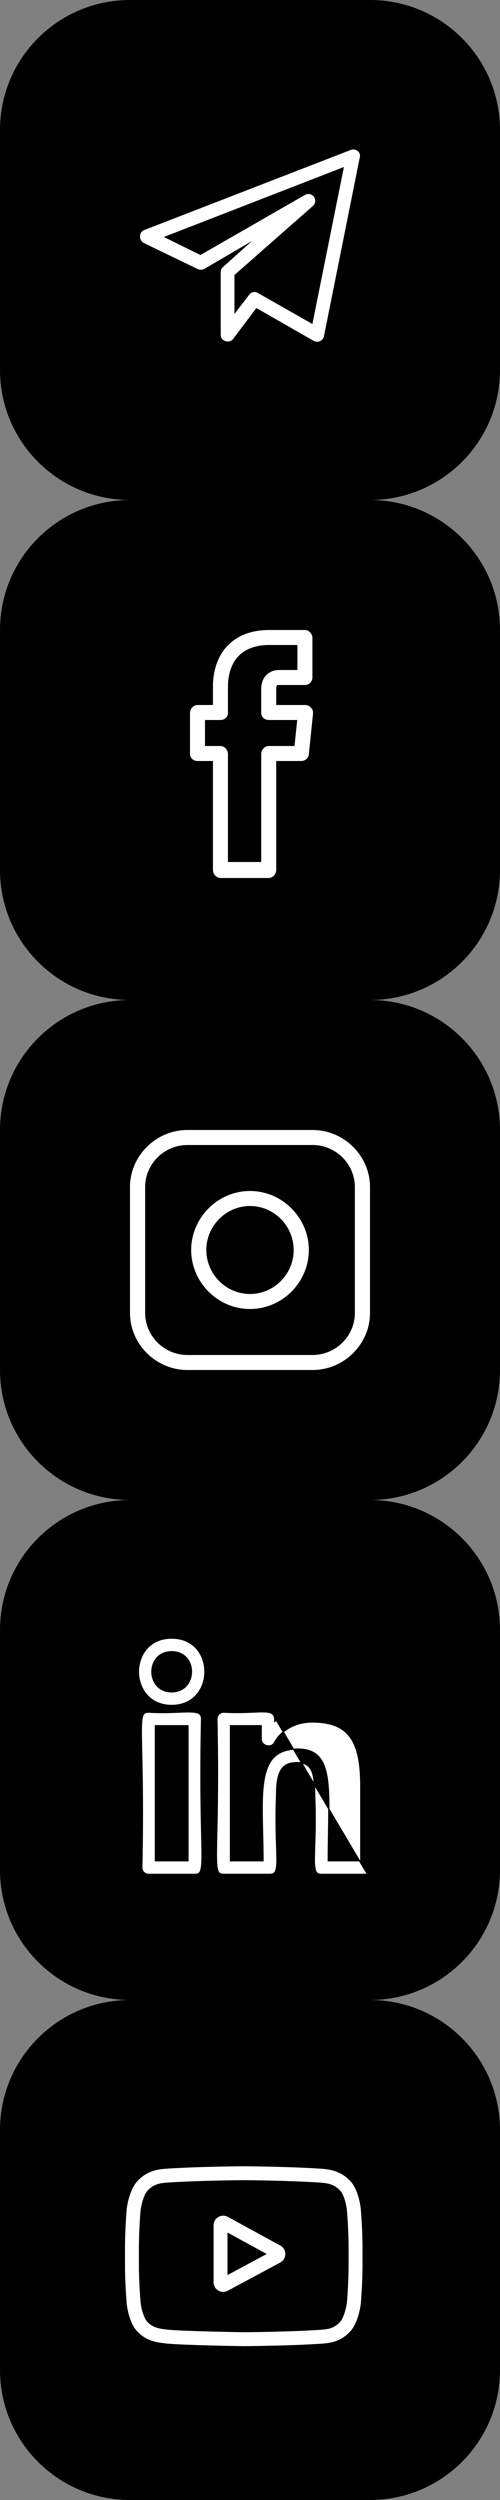 <svg width="40" height="200" viewBox="0 0 40 200" fill="none" xmlns="http://www.w3.org/2000/svg">
    <rect x="0" y="0" width="40" height="200" fill="#808080" stroke="none"/>
    <path d="M10.4 79.5H29.6C35.068 79.5 39.5 75.068 39.5 69.6V50.4C39.5 44.932 35.068 40.5 29.6 40.5H10.4C4.932 40.5 0.5 44.932 0.5 50.4V69.6C0.5 75.068 4.932 79.5 10.4 79.5Z" fill="black" stroke="black"/>
    <path d="M17.636 70.24H21.498C21.829 70.24 22.098 69.92 22.098 69.6V60.88H24.104C24.411 60.88 24.67 60.64 24.701 60.4L25.039 57.12C25.057 56.88 25.002 56.72 24.888 56.64C24.774 56.48 24.612 56.4 24.442 56.4H22.098V55.12C22.098 54.8 22.185 54.8 22.318 54.8H24.394C24.725 54.8 24.994 54.56 24.994 54.16V51.04C24.994 50.72 24.726 50.4 24.396 50.4H21.533C19.526 50.4 18.455 51.28 17.91 52C17.15 53.04 17.036 54.24 17.036 54.88V56.4H15.799C15.468 56.4 15.199 56.72 15.199 57.04V60.32C15.199 60.64 15.468 60.88 15.799 60.88H17.036V69.6C17.036 69.92 17.305 70.24 17.636 70.24ZM16.399 59.68V57.6H17.636C17.967 57.6 18.236 57.36 18.236 57.04V54.88C18.236 54.48 18.298 53.52 18.877 52.72C19.43 52 20.324 51.6 21.53 51.6H23.794V53.6H22.317C21.61 53.6 20.898 54.08 20.898 55.12V57.04C20.898 57.36 21.166 57.6 21.498 57.6H23.777L23.562 59.68H21.498C21.166 59.68 20.898 60 20.898 60.32V68.96H18.236V60.32C18.236 60 17.967 59.68 17.636 59.68H16.399Z" fill="white"/>
    <path d="M10.4 159.5H29.6C35.068 159.5 39.5 155.068 39.5 149.6V130.4C39.5 124.932 35.068 120.5 29.6 120.5H10.4C4.932 120.5 0.5 124.932 0.5 130.4V149.6C0.5 155.068 4.932 159.5 10.4 159.5Z" fill="black" stroke="black"/>
    <g clip-path="url(#clip0)">
        <path d="M29.43 149.999C29.747 149.986 30 149.725 30 149.405C29.945 148.169 29.97 146.919 29.993 145.709C30.088 140.835 30.171 136.622 24.983 136.622C23.766 136.622 22.791 137.027 22.08 137.57L29.43 149.999ZM29.43 149.999C29.429 149.97 29.408 149.949 29.408 149.949L29.408 149.949L29.407 149.949L29.43 149.999ZM29.385 149.999C29.385 149.984 29.39 149.967 29.406 149.95V149.999L29.385 149.999ZM29.943 145.707C29.919 146.917 29.895 148.168 29.95 149.407C29.95 149.706 29.706 149.949 29.407 149.949C29.407 149.949 29.407 149.949 29.406 149.949L29.403 149.949L29.379 149.949L29.274 149.949L28.875 149.949L27.623 149.95L25.717 149.95C25.589 149.95 25.493 149.927 25.419 149.883C25.346 149.839 25.291 149.771 25.249 149.67C25.164 149.464 25.141 149.134 25.146 148.64C25.149 148.384 25.159 148.088 25.171 147.745C25.203 146.769 25.249 145.423 25.174 143.616C25.173 142.734 25.126 142.085 24.932 141.656C24.833 141.439 24.697 141.276 24.508 141.169C24.321 141.061 24.087 141.011 23.797 141.011C23.279 141.011 22.854 141.113 22.563 141.488C22.276 141.86 22.128 142.488 22.128 143.516C22.052 145.36 22.098 146.73 22.131 147.721C22.143 148.067 22.153 148.366 22.156 148.623C22.161 149.124 22.139 149.458 22.054 149.667C22.012 149.769 21.956 149.837 21.883 149.882C21.809 149.926 21.712 149.949 21.584 149.949H17.895C17.757 149.949 17.658 149.93 17.583 149.881C17.509 149.833 17.451 149.751 17.408 149.611C17.365 149.47 17.338 149.274 17.325 149.003C17.311 148.733 17.309 148.392 17.315 147.963C17.319 147.611 17.329 147.2 17.339 146.721C17.381 144.861 17.446 141.973 17.351 137.513C17.351 137.214 17.594 136.971 17.893 136.97C18.616 137.013 19.236 137.005 19.76 136.987C19.942 136.981 20.111 136.974 20.269 136.967C20.568 136.954 20.825 136.943 21.044 136.945C21.381 136.948 21.614 136.983 21.763 137.079C21.905 137.172 21.98 137.329 21.98 137.609V137.712L22.061 137.648C22.768 137.092 23.749 136.672 24.983 136.672C26.593 136.672 27.685 137.079 28.425 137.781C29.166 138.483 29.562 139.485 29.767 140.689C29.971 141.893 29.983 143.293 29.96 144.783C29.955 145.088 29.949 145.396 29.943 145.707ZM20.99 148.862H21.04V148.812C21.04 148.03 21.022 147.273 21.005 146.556C20.994 146.12 20.984 145.698 20.979 145.293C20.964 144.22 20.982 143.263 21.11 142.465C21.238 141.666 21.475 141.032 21.895 140.598C22.313 140.165 22.918 139.924 23.797 139.924C24.566 139.924 25.098 140.126 25.467 140.51C25.838 140.895 26.053 141.47 26.172 142.23C26.291 142.989 26.313 143.926 26.306 145.029C26.303 145.475 26.295 145.949 26.287 146.449C26.274 147.182 26.261 147.972 26.261 148.812V148.862H26.311H28.813H28.863V148.812V142.873C28.863 141.025 28.604 139.745 27.985 138.926C27.363 138.104 26.386 137.759 24.983 137.759C23.396 137.759 22.367 138.634 21.97 139.389C21.831 139.651 21.565 139.719 21.328 139.654C21.089 139.589 20.893 139.392 20.893 139.135V138.108V138.058H20.843H18.488H18.439V138.108V148.812V148.862H18.488H20.99Z" fill="white" stroke="black" stroke-width="0.1"/>
        <path d="M14.987 148.863H15.037V148.813V138.109V138.059H14.987H12.481H12.431V138.109V148.813V148.863H12.481H14.987ZM11.344 149.407C11.439 144.942 11.375 142.053 11.333 140.194C11.322 139.714 11.313 139.303 11.309 138.952C11.303 138.522 11.305 138.182 11.319 137.913C11.333 137.643 11.359 137.448 11.402 137.307C11.445 137.167 11.502 137.087 11.576 137.039C11.651 136.991 11.75 136.971 11.886 136.971C12.857 137.031 13.675 136.998 14.323 136.971C14.609 136.959 14.862 136.949 15.08 136.948C15.442 136.948 15.704 136.974 15.876 137.059C15.96 137.1 16.021 137.155 16.061 137.227C16.102 137.299 16.124 137.392 16.125 137.514C16.029 141.979 16.094 144.868 16.135 146.727C16.146 147.207 16.155 147.618 16.16 147.97C16.165 148.399 16.164 148.739 16.15 149.008C16.136 149.278 16.109 149.473 16.066 149.614C16.024 149.754 15.966 149.835 15.892 149.882C15.817 149.931 15.718 149.95 15.581 149.95H11.888C11.588 149.95 11.344 149.707 11.344 149.407Z" fill="white" stroke="black" stroke-width="0.1"/>
        <path d="M13.734 136.435C12.848 136.435 12.185 136.098 11.743 135.595C11.3 135.091 11.077 134.418 11.075 133.743C11.074 133.067 11.295 132.394 11.737 131.89C12.178 131.387 12.842 131.05 13.734 131.05C14.627 131.05 15.291 131.387 15.732 131.89C16.174 132.394 16.395 133.067 16.393 133.743C16.392 134.418 16.168 135.091 15.725 135.595C15.282 136.098 14.62 136.435 13.734 136.435ZM13.734 132.138C13.207 132.138 12.81 132.338 12.545 132.641C12.281 132.943 12.151 133.344 12.152 133.743C12.153 134.142 12.286 134.543 12.55 134.845C12.816 135.148 13.212 135.348 13.734 135.348C14.255 135.348 14.652 135.148 14.917 134.845C15.182 134.543 15.315 134.142 15.316 133.743C15.318 133.344 15.189 132.943 14.925 132.641C14.66 132.338 14.262 132.138 13.734 132.138Z" fill="white" stroke="black" stroke-width="0.1"/>
    </g>
    <path d="M10.4 119.5H29.6C35.068 119.5 39.5 115.068 39.5 109.6V90.4C39.5 84.932 35.068 80.5 29.6 80.5H10.4C4.932 80.5 0.5 84.932 0.5 90.4V109.6C0.5 115.068 4.932 119.5 10.4 119.5Z" fill="black" stroke="black"/>
    <path d="M25.001 90.4H15C12.464 90.4 10.4 92.48 10.4 94.96V105.04C10.4 107.52 12.464 109.6 15 109.6H25.001C27.537 109.6 29.6 107.52 29.6 105.04V94.96C29.6 92.48 27.537 90.4 25.001 90.4ZM28.389 105.04C28.389 106.88 26.869 108.4 25.001 108.4H15C13.132 108.4 11.612 106.88 11.612 105.04V94.96C11.612 93.12 13.132 91.6 15 91.6H25.001C26.869 91.6 28.389 93.12 28.389 94.96V105.04Z" fill="white"/>
    <path d="M20 95.28C17.405 95.28 15.295 97.44 15.295 100C15.295 102.56 17.405 104.72 20 104.72C22.596 104.72 24.707 102.56 24.707 100C24.707 97.44 22.596 95.28 20 95.28ZM20 103.52C18.073 103.52 16.505 101.92 16.505 100C16.505 98.08 18.073 96.48 20 96.48C21.928 96.48 23.495 98.08 23.495 100C23.495 101.92 21.928 103.52 20 103.52Z" fill="white"/>
    <path d="M10.4 199.5H29.6C35.068 199.5 39.5 195.068 39.5 189.6V170.4C39.5 164.932 35.068 160.5 29.6 160.5H10.4C4.932 160.5 0.5 164.932 0.5 170.4V189.6C0.5 195.068 4.932 199.5 10.4 199.5Z" fill="black" stroke="black"/>
    <g clip-path="url(#clip1)">
        <path d="M22.425 179.646L18.227 177.35C17.986 177.218 17.7 177.222 17.464 177.363C17.227 177.503 17.086 177.751 17.086 178.026V182.58C17.086 182.854 17.226 183.101 17.461 183.242C17.584 183.315 17.72 183.352 17.857 183.352C17.982 183.352 18.107 183.321 18.222 183.259L22.42 181.002C22.669 180.868 22.825 180.609 22.826 180.326C22.827 180.042 22.673 179.782 22.425 179.646ZM18.199 182.007V178.603L21.337 180.32L18.199 182.007Z" fill="white"/>
        <path d="M28.86 176.697L28.859 176.689C28.843 176.536 28.683 175.175 28.022 174.483C27.258 173.67 26.391 173.571 25.974 173.523C25.94 173.52 25.908 173.516 25.88 173.512L25.847 173.509C23.335 173.326 19.541 173.301 19.503 173.301L19.5 173.301L19.497 173.301C19.459 173.301 15.665 173.326 13.131 173.509L13.097 173.512C13.07 173.516 13.041 173.519 13.008 173.523C12.596 173.57 11.739 173.669 10.973 174.513C10.343 175.197 10.161 176.528 10.142 176.678L10.14 176.697C10.134 176.761 10 178.276 10 179.797V181.219C10 182.739 10.134 184.254 10.14 184.318L10.141 184.328C10.157 184.478 10.317 185.814 10.975 186.506C11.694 187.292 12.603 187.396 13.091 187.452C13.169 187.461 13.235 187.469 13.281 187.477L13.325 187.483C14.775 187.621 19.322 187.689 19.515 187.692L19.521 187.692L19.526 187.692C19.564 187.691 23.358 187.666 25.869 187.484L25.903 187.48C25.934 187.476 25.97 187.472 26.009 187.468C26.419 187.425 27.271 187.335 28.027 186.503C28.657 185.818 28.84 184.487 28.858 184.337L28.86 184.318C28.866 184.254 29 182.739 29 181.219V179.797C29 178.276 28.866 176.761 28.86 176.697ZM27.887 181.219C27.887 182.626 27.764 184.076 27.752 184.209C27.705 184.576 27.513 185.418 27.206 185.751C26.733 186.272 26.247 186.324 25.892 186.361C25.849 186.366 25.809 186.37 25.773 186.374C23.344 186.55 19.694 186.577 19.525 186.578C19.337 186.575 14.856 186.507 13.45 186.376C13.378 186.364 13.3 186.355 13.218 186.346C12.802 186.298 12.232 186.233 11.794 185.751L11.784 185.74C11.482 185.426 11.296 184.639 11.248 184.213C11.239 184.113 11.113 182.646 11.113 181.219V179.797C11.113 178.391 11.236 176.943 11.248 176.807C11.304 176.375 11.5 175.584 11.794 175.264C12.282 174.728 12.796 174.668 13.136 174.629C13.168 174.625 13.199 174.622 13.227 174.618C15.692 174.441 19.368 174.415 19.5 174.414C19.632 174.415 23.307 174.441 25.75 174.618C25.78 174.622 25.813 174.626 25.848 174.63C26.198 174.669 26.727 174.73 27.212 175.247L27.216 175.252C27.518 175.566 27.704 176.368 27.752 176.801C27.76 176.896 27.887 178.366 27.887 179.797V181.219Z" fill="white"/>
    </g>
    <path d="M10.4 39.5H29.6C35.068 39.5 39.5 35.068 39.5 29.6V10.4C39.5 4.932 35.068 0.5 29.6 0.5H10.4C4.932 0.5 0.5 4.932 0.5 10.4V29.6C0.5 35.068 4.932 39.5 10.4 39.5Z" fill="black" stroke="black"/>
    <path d="M11.505 19.44L15.809 21.52C15.975 21.6 16.172 21.6 16.331 21.52L20.162 19.279L17.843 21.36C17.725 21.44 17.657 21.6 17.657 21.76V26.8C17.657 27.28 18.332 27.52 18.648 27.12L20.508 24.64L25.108 27.279C25.432 27.439 25.845 27.279 25.92 26.88L28.789 12.56C28.875 12.16 28.448 11.84 28.05 12L11.55 18.4C11.108 18.56 11.079 19.2 11.505 19.44ZM27.513 13.36L24.992 25.92L20.632 23.44C20.394 23.28 20.088 23.36 19.92 23.6L18.757 25.12V22L25.028 16.48C25.524 15.999 24.954 15.28 24.387 15.6L16.035 20.4L13.107 18.96L27.513 13.36Z" fill="white"/>
    <defs>
        <clipPath id="clip0">
            <rect width="19" height="19" fill="white" transform="translate(11 131)"/>
        </clipPath>
        <clipPath id="clip1">
            <rect width="19" height="19" fill="white" transform="translate(10 171)"/>
        </clipPath>
    </defs>
</svg>
